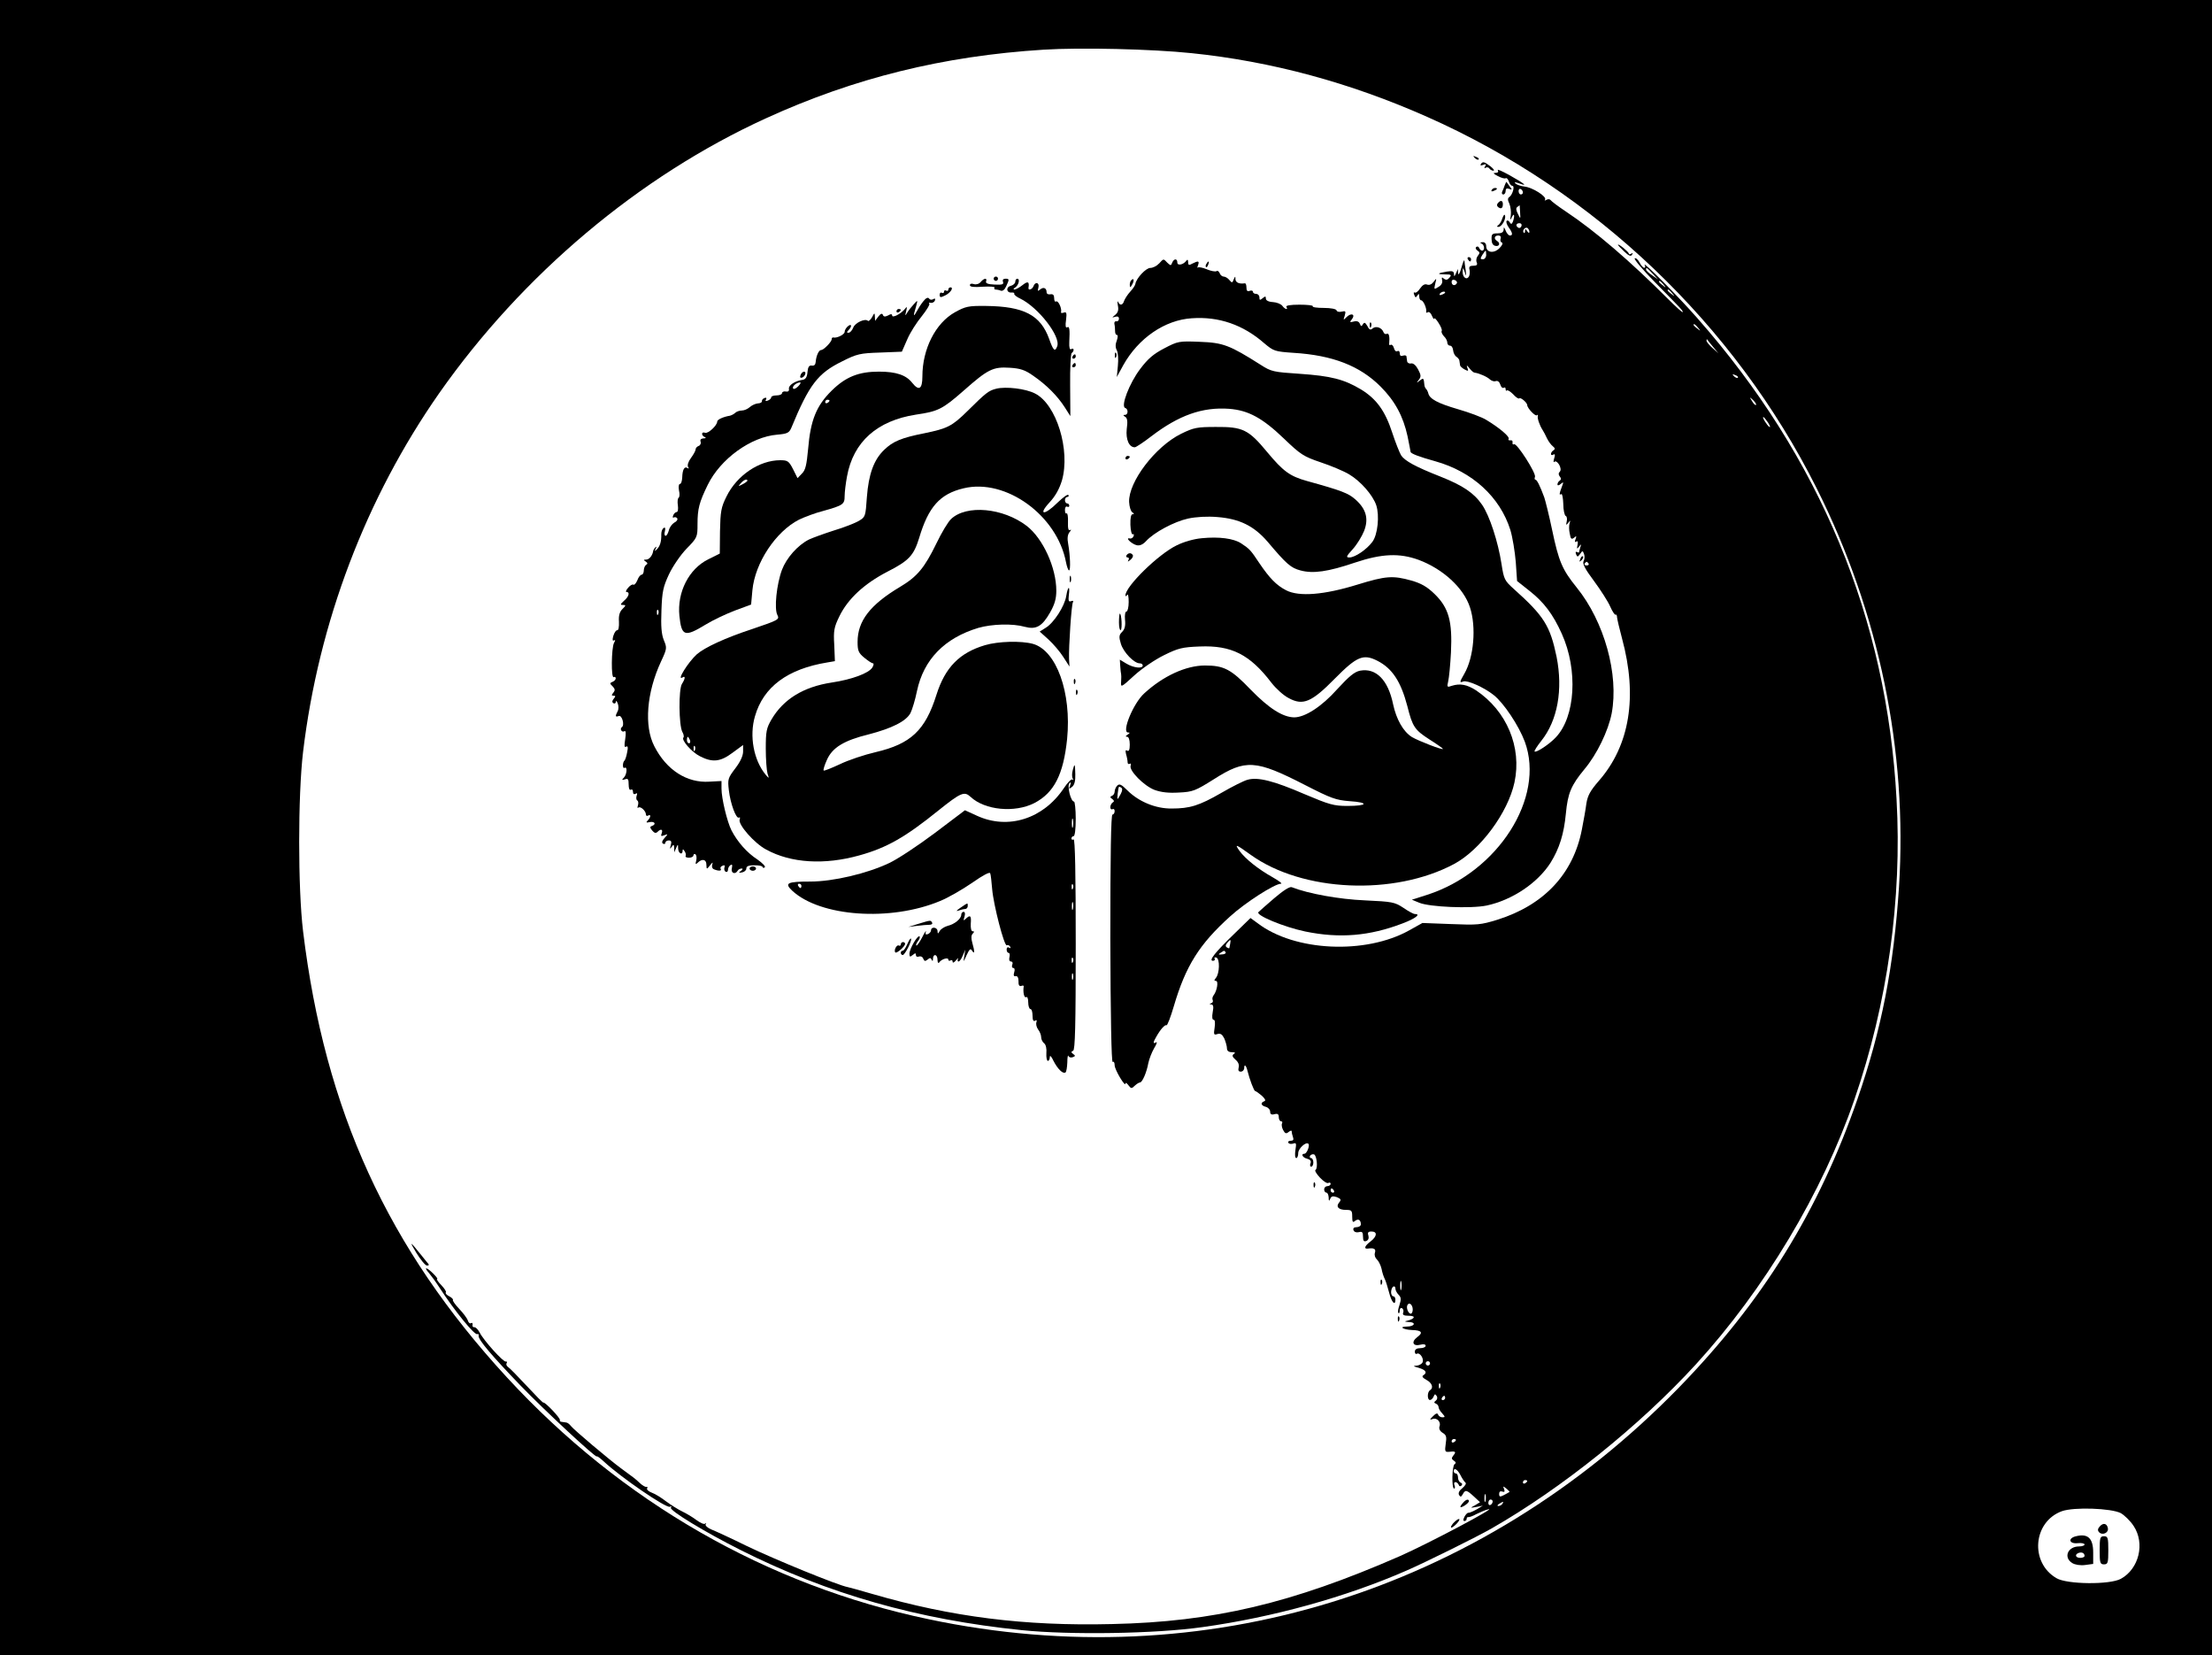 <?xml version="1.0" standalone="no"?>
<!DOCTYPE svg PUBLIC "-//W3C//DTD SVG 20010904//EN"
 "http://www.w3.org/TR/2001/REC-SVG-20010904/DTD/svg10.dtd">
<svg version="1.0" xmlns="http://www.w3.org/2000/svg"
 width="1024pt" height="766pt" viewBox="0 0 1024 766"
 preserveAspectRatio="xMidYMid meet">

<g transform="translate(0,766) scale(0.1,-0.1)"
fill="#000000" stroke="none">
<path d="M0 3830 l0 -3830 5120 0 5120 0 0 3830 0 3830 -5120 0 -5120 0 0
-3830z m5516 3584 c369 -38 733 -136 1091 -295 775 -343 1423 -960 1803 -1719
289 -576 421 -1215 381 -1845 -24 -368 -80 -658 -192 -981 -179 -518 -439
-938 -829 -1338 -923 -946 -2198 -1339 -3471 -1070 -748 157 -1421 543 -1952
1119 -552 599 -843 1235 -944 2065 -24 199 -24 627 0 830 72 600 291 1175 630
1660 385 549 926 1005 1514 1273 407 186 820 288 1283 317 172 11 504 3 686
-16z m4302 -6757 c17 -10 44 -36 59 -59 54 -81 25 -199 -59 -245 -51 -28 -250
-26 -298 3 -124 72 -109 261 25 310 56 20 228 14 273 -9z"/>
<path d="M6827 6929 c7 -7 15 -10 18 -7 3 3 -2 9 -12 12 -14 6 -15 5 -6 -5z"/>
<path d="M6855 6900 c-4 -6 1 -7 11 -3 13 5 15 3 9 -7 -5 -8 -4 -11 3 -6 6 3
13 2 17 -4 3 -5 12 -10 18 -10 7 0 1 9 -13 20 -29 22 -36 24 -45 10z"/>
<path d="M6934 6872 c4 -8 0 -12 -11 -12 -13 0 -10 -4 11 -15 15 -8 32 -13 36
-10 5 3 11 -4 15 -15 3 -11 11 -20 16 -20 13 0 1 -42 -14 -52 -8 -5 -8 -14 0
-30 6 -14 9 -38 7 -54 -4 -24 -3 -26 5 -9 11 23 14 6 5 -20 -5 -13 -9 -14 -15
-4 -4 8 -11 10 -14 7 -4 -4 0 -17 9 -30 19 -26 20 -38 6 -38 -6 0 -15 10 -20
23 -7 17 -9 18 -9 5 -1 -13 -9 -18 -29 -18 -24 0 -28 -4 -27 -27 0 -18 6 -29
18 -31 18 -4 24 13 7 23 -16 10 -12 25 6 25 10 0 14 -6 11 -14 -3 -8 -1 -16 5
-18 7 -3 3 -13 -11 -27 -26 -26 -61 -20 -61 10 0 12 -7 19 -17 18 -11 0 -13
-3 -5 -6 14 -5 17 -33 3 -33 -5 0 -11 6 -14 13 -2 6 -8 8 -13 4 -5 -4 -2 -12
6 -17 11 -7 11 -12 2 -23 -7 -8 -10 -22 -6 -31 5 -12 0 -16 -16 -16 -17 0 -21
-5 -17 -19 2 -10 1 -24 -3 -31 -11 -18 -30 -3 -29 23 1 21 2 20 10 -3 7 -21 8
-20 4 9 -3 18 -5 39 -6 45 -1 6 -7 -9 -14 -34 -7 -25 -14 -36 -15 -25 l-1 20
-9 -20 c-7 -16 -9 -17 -9 -3 -1 13 -8 15 -33 11 -45 -7 -48 -13 -8 -13 28 0
31 -2 20 -15 -9 -11 -16 -12 -26 -5 -9 9 -11 7 -8 -7 3 -11 -3 -23 -17 -31
-21 -13 -21 -13 -15 15 7 26 6 27 -7 9 -9 -12 -20 -17 -31 -13 -10 4 -21 -2
-32 -18 -9 -14 -20 -22 -25 -19 -5 3 -6 -2 -2 -11 5 -13 7 -14 14 -3 7 10 9 9
9 -4 0 -10 4 -18 9 -18 10 0 27 -39 23 -53 -1 -5 2 -6 8 -2 6 3 14 -4 19 -17
6 -13 10 -18 10 -13 1 6 10 -3 20 -19 11 -17 18 -33 15 -38 -3 -4 2 -15 10
-24 9 -8 16 -22 16 -30 0 -8 6 -14 13 -14 7 0 13 -10 14 -22 1 -11 8 -25 15
-29 7 -5 14 -13 14 -19 1 -5 2 -14 3 -20 0 -5 10 -14 21 -20 17 -9 19 -8 13 7
-5 15 -3 14 10 -2 8 -11 19 -20 24 -20 19 -2 58 -19 70 -31 8 -7 20 -11 27 -8
9 3 17 -3 21 -15 3 -12 11 -19 16 -16 5 4 9 1 9 -6 0 -7 3 -10 6 -6 3 3 16 -5
29 -18 12 -14 25 -22 28 -19 6 7 37 -20 37 -31 0 -14 38 -54 45 -47 3 4 6 2 4
-3 -3 -11 8 -43 22 -65 5 -8 15 -26 21 -40 7 -14 19 -30 27 -36 10 -8 11 -13
3 -18 -7 -4 -12 -12 -12 -17 0 -6 5 -7 11 -3 8 4 9 -1 4 -17 -4 -13 -4 -21 0
-17 13 13 39 -32 26 -45 -7 -7 -7 -14 0 -23 7 -8 7 -14 -1 -19 -5 -3 -10 -11
-10 -17 0 -6 6 -6 15 2 14 11 14 10 5 -14 -12 -32 -13 -39 -2 -33 4 3 8 -18 9
-46 0 -28 6 -53 11 -55 5 -1 8 -13 5 -25 -4 -18 -3 -20 7 -7 10 13 11 13 6 -3
-3 -9 -3 -31 1 -47 4 -25 8 -28 20 -19 11 10 12 8 7 -6 -5 -12 -4 -16 3 -12 7
5 9 -1 6 -15 -4 -19 -3 -21 7 -8 10 13 11 12 6 -3 -3 -10 -6 -21 -6 -23 0 -3
-4 -2 -10 1 -6 3 -7 -1 -4 -10 6 -14 8 -14 19 1 11 16 12 16 18 0 4 -10 3 -25
-2 -33 -6 -12 6 -36 48 -92 31 -42 65 -95 75 -118 10 -23 22 -41 25 -38 4 2 7
-4 7 -13 1 -9 11 -53 23 -97 73 -269 36 -496 -108 -660 -39 -45 -51 -67 -57
-104 -3 -25 -13 -80 -21 -121 -40 -205 -175 -349 -391 -417 -78 -24 -93 -25
-215 -20 l-132 5 -61 -34 c-202 -113 -531 -98 -702 33 l-33 24 -75 -73 c-89
-86 -120 -125 -99 -125 8 0 11 5 8 10 -3 5 0 7 8 5 17 -6 15 -74 -2 -94 -9
-11 -9 -14 0 -14 13 0 5 -47 -11 -67 -5 -7 -7 -16 -4 -22 3 -5 0 -12 -6 -14
-10 -4 -10 -6 0 -6 9 -1 11 -11 6 -36 -4 -22 -2 -35 4 -35 7 0 8 -14 5 -36 -5
-32 -4 -36 13 -30 14 4 22 -1 32 -21 6 -15 12 -35 12 -45 0 -12 8 -18 23 -18
15 0 18 -3 9 -8 -9 -7 -8 -13 8 -27 13 -11 18 -25 14 -37 -3 -12 0 -18 10 -18
9 0 16 8 16 17 0 20 9 12 15 -13 10 -40 30 -94 36 -94 3 0 17 -10 30 -21 16
-15 20 -23 12 -26 -19 -7 -16 -20 7 -26 11 -3 20 -13 20 -22 0 -12 6 -16 20
-12 15 4 20 0 20 -14 0 -10 5 -19 11 -19 5 0 7 -4 4 -10 -3 -5 -1 -19 5 -30 9
-17 14 -19 26 -9 9 7 14 8 14 1 0 -6 3 -17 6 -26 4 -11 1 -16 -11 -16 -9 0
-14 -4 -10 -10 3 -5 13 -6 22 -3 14 5 15 1 10 -30 -3 -21 -2 -37 4 -37 5 0 9
10 9 23 0 21 36 54 47 43 8 -7 -7 -46 -18 -46 -18 0 -9 -18 12 -23 15 -4 20
-11 16 -21 -4 -9 -2 -16 3 -16 6 0 10 9 10 20 0 11 -5 20 -11 20 -5 0 -7 5 -4
11 4 5 12 8 18 6 13 -4 19 -65 7 -72 -5 -3 5 -19 21 -36 16 -17 33 -28 39 -24
5 3 10 1 10 -4 0 -6 -7 -11 -15 -11 -8 0 -15 -7 -15 -15 0 -8 5 -15 10 -15 6
0 10 -10 11 -22 0 -18 2 -19 7 -7 5 13 13 14 31 8 19 -8 21 -12 11 -24 -17
-20 -4 -35 31 -35 26 0 29 -3 29 -31 0 -25 3 -29 13 -20 15 12 27 5 27 -16 0
-7 -9 -13 -20 -13 -12 0 -17 -5 -14 -14 3 -8 13 -12 25 -9 15 4 19 0 19 -21 0
-19 4 -24 15 -20 10 4 13 13 10 25 -5 14 -1 19 14 19 29 0 26 -23 -4 -46 -27
-20 -33 -36 -12 -33 29 4 38 -2 32 -20 -3 -10 1 -23 9 -30 8 -7 18 -27 22 -44
3 -17 10 -38 15 -47 4 -8 13 -36 20 -63 11 -44 29 -64 29 -32 0 8 -4 15 -10
15 -5 0 -10 9 -10 19 0 11 5 23 10 26 6 3 10 -1 10 -9 0 -8 7 -21 15 -29 12
-12 12 -21 4 -47 -6 -17 -9 -34 -5 -37 3 -4 6 1 6 11 0 10 5 14 11 11 6 -4 8
-13 5 -21 -4 -10 3 -14 26 -14 34 0 29 -14 -7 -23 -15 -3 -13 -5 8 -6 35 -1
26 -21 -10 -21 -39 0 -18 -14 23 -16 46 -1 54 -12 25 -33 -29 -22 -20 -44 15
-35 14 4 24 2 24 -5 0 -6 -11 -11 -25 -11 -16 0 -25 -6 -25 -16 0 -8 4 -13 9
-10 13 8 34 -21 27 -39 -3 -8 -16 -15 -28 -16 -18 -1 -16 -3 10 -10 33 -10 41
-22 21 -35 -8 -4 -2 -12 15 -21 26 -14 34 -37 16 -48 -13 -8 -13 -45 0 -45 6
0 13 7 17 16 5 12 7 13 14 3 5 -8 3 -17 -4 -22 -9 -7 -9 -10 1 -14 6 -2 12
-10 12 -16 0 -6 7 -19 17 -29 14 -16 14 -18 0 -18 -8 0 -17 6 -19 12 -3 9 -10
7 -24 -7 -16 -16 -16 -18 -2 -13 20 8 41 -14 32 -35 -3 -10 2 -21 15 -29 17
-10 19 -19 14 -51 -5 -34 -3 -38 13 -37 32 4 37 1 23 -16 -10 -13 -10 -17 2
-25 9 -6 11 -11 3 -16 -12 -9 -14 -113 -2 -113 4 0 5 7 2 15 -4 8 -2 15 4 15
6 0 12 -6 15 -12 2 -8 8 -9 13 -4 5 5 4 11 -3 13 -7 3 -13 13 -13 24 0 10 -4
19 -10 19 -5 0 -10 5 -10 10 0 19 17 10 31 -17 8 -16 18 -31 23 -35 6 -4 -1
-15 -14 -26 -15 -12 -20 -23 -15 -32 6 -10 10 -9 17 4 12 22 18 20 52 -11 l28
-26 -23 -14 c-24 -13 -24 -13 6 -8 l30 6 -30 -18 c-16 -9 -33 -16 -37 -15 -4
1 -12 -7 -18 -18 -7 -14 -7 -20 0 -20 5 0 10 4 10 10 0 5 3 9 8 8 4 -1 21 5
37 14 17 8 41 19 55 22 48 14 -276 -158 -410 -217 -499 -218 -861 -304 -1332
-314 -406 -10 -743 33 -1108 139 -58 17 -109 31 -115 32 -45 8 -336 127 -467
190 -73 36 -147 70 -165 77 -17 7 -29 18 -26 24 4 5 3 7 -2 3 -5 -5 -22 3 -40
16 -17 13 -47 31 -66 40 -19 9 -52 30 -74 46 -22 17 -52 36 -67 41 -16 6 -25
15 -22 20 3 5 2 8 -3 7 -4 -2 -18 6 -30 17 -23 22 -28 25 -88 69 -57 42 -218
178 -232 196 -6 8 -16 16 -22 16 -6 1 -16 2 -21 3 -6 0 -9 4 -8 9 3 8 -69 84
-76 80 -2 -2 -36 33 -77 77 -41 44 -80 84 -87 88 -7 5 -10 13 -6 18 3 5 1 8
-4 7 -11 -4 -103 98 -121 134 -8 15 -19 26 -25 25 -6 -1 -10 4 -8 11 1 8 -2
11 -7 8 -5 -4 -12 2 -15 12 -3 10 -21 34 -40 54 -19 20 -32 39 -29 41 2 3 -5
11 -17 17 -12 6 -19 14 -16 18 4 3 -6 18 -21 34 -15 15 -23 28 -19 28 4 0 -4
11 -18 25 -31 31 -47 33 -20 3 11 -13 33 -43 49 -68 70 -108 163 -222 175
-215 4 3 7 -1 6 -8 -2 -18 61 -92 194 -230 110 -114 350 -337 353 -328 1 3 16
-8 32 -23 79 -74 291 -219 307 -210 7 4 8 3 4 -4 -8 -13 159 -114 322 -196
406 -204 822 -322 1302 -371 224 -23 618 -17 837 14 325 45 664 139 943 261
92 40 330 158 396 196 325 186 686 476 945 759 317 347 585 793 734 1226 153
443 221 926 195 1390 -45 837 -354 1582 -923 2227 -84 96 -256 269 -243 245 4
-7 3 -13 -2 -13 -5 0 -15 11 -22 25 -7 13 -17 22 -22 19 -5 -4 37 -53 94 -111
130 -132 128 -130 128 -138 0 -4 -31 24 -68 61 -175 175 -338 315 -472 404
-36 24 -68 48 -71 53 -4 5 -12 6 -19 2 -8 -5 -11 -4 -7 1 8 14 -58 56 -95 60
-18 2 -37 9 -43 15 -6 7 0 6 20 -1 41 -15 22 0 -49 40 -33 18 -56 28 -52 22z
m116 -103 c0 -5 -4 -9 -10 -9 -5 0 -10 7 -10 16 0 8 5 12 10 9 6 -3 10 -10 10
-16z m-13 -92 c2 -32 2 -32 -10 -7 -9 17 -10 27 -3 32 6 4 11 8 11 8 0 0 1
-15 2 -33z m6 -64 c-3 -7 -9 -10 -14 -7 -14 8 -11 21 5 21 8 0 12 -6 9 -14z
m37 -26 c0 -7 -4 -6 -10 3 -8 12 -10 12 -10 1 0 -8 -3 -12 -6 -8 -9 9 6 28 17
22 5 -4 9 -12 9 -18z m-200 -107 c0 -11 -7 -20 -15 -20 -13 0 -13 3 -3 20 7
11 14 20 15 20 2 0 3 -9 3 -20z m771 -87 l24 -26 -27 19 c-15 10 -28 22 -28
27 0 12 5 8 31 -20z m-907 -44 c-8 -14 -24 -10 -24 6 0 9 6 12 15 9 8 -4 12
-10 9 -15z m957 -6 c13 -16 12 -17 -3 -4 -10 7 -18 15 -18 17 0 8 8 3 21 -13z
m40 -40 c13 -16 12 -17 -3 -4 -10 7 -18 15 -18 17 0 8 8 3 21 -13z m-1051 3
c0 -2 -7 -7 -16 -10 -8 -3 -12 -2 -9 4 6 10 25 14 25 6z m1171 -163 c13 -16
12 -17 -3 -4 -10 7 -18 15 -18 17 0 8 8 3 21 -13z m69 -88 l25 -30 -27 24
c-16 14 -28 29 -28 34 0 6 1 8 3 6 1 -2 13 -17 27 -34z m115 -143 c-3 -3 -11
0 -18 7 -9 10 -8 11 6 5 10 -3 15 -9 12 -12z m84 -126 c-3 -3 -11 5 -18 17
-13 21 -12 21 5 5 10 -10 16 -20 13 -22z m56 -82 c9 -15 12 -23 6 -20 -11 7
-35 46 -28 46 3 0 12 -12 22 -26z m-831 -652 c3 -5 -1 -9 -9 -9 -8 0 -12 4 -9
9 3 4 7 8 9 8 2 0 6 -4 9 -8z m-1659 -1759 c-2 -10 -4 -19 -4 -21 -1 -2 -6 0
-11 3 -8 5 -7 11 1 21 15 18 18 18 14 -3z m-21 -41 c2 -4 -5 -9 -17 -9 -17 -2
-19 0 -7 7 18 12 18 12 24 2z m501 -1102 c3 -5 1 -10 -4 -10 -6 0 -11 5 -11
10 0 6 2 10 4 10 3 0 8 -4 11 -10z m312 -457 c-3 -10 -5 -2 -5 17 0 19 2 27 5
18 2 -10 2 -26 0 -35z m53 -94 c0 -10 -4 -19 -9 -19 -12 0 -23 29 -15 41 8 14
24 0 24 -22z m80 -249 c0 -5 -4 -10 -10 -10 -5 0 -10 5 -10 10 0 6 5 10 10 10
6 0 10 -4 10 -10z m47 -112 c-3 -8 -6 -5 -6 6 -1 11 2 17 5 13 3 -3 4 -12 1
-19z m23 -48 c0 -5 -5 -10 -11 -10 -5 0 -7 5 -4 10 3 6 8 10 11 10 2 0 4 -4 4
-10z m50 -194 c0 -3 -4 -8 -10 -11 -5 -3 -10 -1 -10 4 0 6 5 11 10 11 6 0 10
-2 10 -4z m330 -190 c0 -3 -4 -8 -10 -11 -5 -3 -10 -1 -10 4 0 6 5 11 10 11 6
0 10 -2 10 -4z m-82 -51 c-2 -1 -13 -8 -25 -14 -19 -10 -23 -9 -23 5 0 10 5
14 14 11 11 -4 13 -1 9 11 -6 15 -5 15 10 3 10 -8 16 -15 15 -16z m-111 -42
c-3 -10 -5 -4 -5 12 0 17 2 24 5 18 2 -7 2 -21 0 -30z m33 -2 c0 -6 -4 -13
-10 -16 -5 -3 -10 1 -10 9 0 9 5 16 10 16 6 0 10 -4 10 -9z m45 -11 c-3 -5
-12 -10 -18 -10 -7 0 -6 4 3 10 19 12 23 12 15 0z"/>
<path d="M6966 6803 c-3 -10 -9 -24 -12 -30 -3 -7 -1 -13 5 -13 6 0 11 7 11
16 0 11 5 14 16 10 15 -6 15 -4 3 11 -7 10 -14 19 -15 21 -1 1 -4 -5 -8 -15z"/>
<path d="M6905 6780 c-3 -6 1 -7 9 -4 18 7 21 14 7 14 -6 0 -13 -4 -16 -10z"/>
<path d="M6937 6723 c-11 -10 -8 -20 6 -26 8 -3 14 3 14 14 2 19 -8 25 -20 12z"/>
<path d="M6955 6650 c-4 -14 -13 -28 -19 -32 -8 -6 -7 -8 1 -8 15 0 36 37 30
53 -2 7 -7 1 -12 -13z"/>
<path d="M7490 6527 c0 -2 13 -16 29 -31 21 -20 31 -24 36 -15 5 8 4 10 -3 5
-7 -4 -12 -4 -12 1 -1 8 -50 48 -50 40z"/>
<path d="M6795 6460 c3 -5 8 -10 11 -10 2 0 4 5 4 10 0 6 -5 10 -11 10 -5 0
-7 -4 -4 -10z"/>
<path d="M5365 6440 c-10 -11 -28 -20 -40 -20 -20 0 -65 -48 -69 -74 -1 -7
-12 -23 -24 -36 -12 -13 -24 -32 -28 -42 -6 -21 -20 -24 -28 -5 -3 6 -4 -1 -1
-17 4 -20 1 -32 -12 -43 -17 -14 -17 -14 0 -9 11 3 17 0 17 -9 0 -8 -6 -14
-12 -12 -7 1 -11 -5 -9 -13 2 -8 3 -23 3 -32 0 -10 3 -18 8 -18 6 0 5 -11 0
-26 -7 -17 -7 -32 0 -45 6 -11 8 -43 5 -72 l-5 -52 30 55 c70 125 192 209 317
217 125 9 238 -30 336 -116 43 -36 48 -38 135 -44 181 -11 307 -60 403 -156
67 -67 105 -138 125 -230 7 -36 14 -69 14 -72 0 -8 39 -23 115 -44 171 -48
299 -165 347 -318 10 -33 21 -100 25 -148 l6 -88 58 -46 c66 -52 108 -107 149
-198 76 -168 63 -385 -28 -480 -30 -32 -91 -72 -98 -65 -2 3 12 25 31 49 76
95 101 237 71 389 -30 144 -58 189 -199 315 -42 38 -45 44 -56 115 -16 103
-55 223 -90 274 -38 55 -89 89 -192 130 -117 46 -166 73 -183 99 -7 12 -26 59
-41 105 -33 101 -73 156 -145 200 -79 47 -139 62 -283 72 -121 8 -132 10 -180
41 -145 92 -175 103 -282 107 -97 4 -102 3 -165 -30 -50 -26 -76 -48 -112 -96
-50 -66 -91 -173 -69 -180 15 -5 14 -32 -1 -32 -10 0 -9 -3 1 -9 10 -6 12 -22
7 -57 -5 -48 11 -85 38 -84 6 1 40 23 76 51 127 97 236 136 360 127 89 -7 154
-42 255 -139 76 -73 90 -82 170 -109 48 -16 107 -41 130 -55 53 -31 110 -96
126 -143 16 -48 7 -137 -18 -170 -26 -35 -80 -72 -106 -72 -17 0 -15 5 15 38
20 22 43 60 53 85 22 57 9 102 -41 146 -32 28 -61 40 -224 85 -79 22 -110 45
-184 134 -86 104 -113 117 -237 116 -88 0 -103 -3 -162 -32 -119 -59 -243
-222 -240 -315 1 -22 8 -44 15 -48 9 -6 9 -9 1 -9 -7 0 -11 -17 -10 -49 1 -27
6 -46 11 -44 5 3 6 0 4 -8 -3 -8 -11 -13 -18 -11 -23 5 8 -25 31 -31 14 -4 29
2 44 18 37 41 131 91 195 105 37 8 90 11 136 7 102 -8 169 -41 232 -114 87
-103 107 -121 152 -133 59 -16 128 -6 252 36 125 42 207 45 295 13 113 -42
209 -130 238 -220 30 -91 18 -231 -26 -307 -23 -40 -23 -43 -5 -36 19 7 96
-27 141 -63 46 -36 116 -141 144 -216 95 -259 -124 -602 -451 -708 l-72 -23
34 -14 c48 -20 240 -28 312 -13 118 25 236 104 296 198 41 66 62 133 71 228 9
94 24 130 86 205 58 69 110 177 126 258 34 180 -34 425 -162 583 -67 83 -83
120 -114 268 -14 67 -31 134 -36 149 -20 54 -34 82 -41 82 -4 0 -5 6 -2 13 6
17 -85 159 -97 151 -5 -3 -8 0 -7 8 2 7 -3 12 -10 10 -8 -1 -11 2 -8 7 6 10
-44 52 -104 88 -19 12 -78 34 -130 49 -96 28 -132 48 -138 74 -2 8 -7 17 -10
20 -4 3 -7 11 -8 18 -3 33 -4 34 -21 21 -16 -13 -17 -12 -5 3 11 14 11 22 -3
48 -10 19 -22 30 -33 28 -9 -2 -17 3 -18 10 -1 6 -2 16 -3 22 0 5 -8 7 -16 4
-10 -4 -15 0 -15 11 0 9 -5 13 -11 10 -6 -4 -13 2 -16 14 -3 11 -10 18 -15 15
-5 -3 -9 0 -7 7 3 29 -1 50 -11 44 -6 -3 -13 0 -16 9 -8 20 -34 29 -50 16 -9
-9 -16 -6 -24 11 -10 17 -14 19 -21 8 -6 -11 -9 -10 -14 3 -4 10 -14 14 -28
10 -19 -5 -20 -3 -9 10 18 23 -2 32 -24 11 -16 -16 -16 -16 -9 6 6 21 4 23
-13 19 -12 -3 -23 -1 -25 6 -2 6 -26 11 -59 11 -31 0 -54 3 -51 8 2 4 -26 7
-62 7 -42 0 -64 -4 -60 -10 10 -16 -7 -12 -19 5 -6 8 -26 16 -43 17 -21 1 -33
8 -33 16 0 12 -3 12 -15 2 -12 -10 -15 -10 -15 4 0 9 -7 16 -15 16 -8 0 -15 4
-15 10 0 5 -7 7 -15 4 -10 -4 -15 0 -15 15 0 12 -3 20 -7 20 -26 -4 -43 3 -44
19 0 15 -1 15 -8 -1 -6 -17 -8 -17 -20 -3 -7 9 -19 16 -26 16 -7 0 -16 7 -19
16 -3 8 -10 13 -15 9 -6 -3 -26 1 -45 9 -19 8 -37 11 -41 8 -3 -4 -3 1 1 11 7
20 1 21 -27 7 -15 -9 -19 -7 -19 7 0 11 -3 14 -8 7 -13 -19 -42 -25 -42 -9 0
20 -16 19 -24 -1 -5 -14 -7 -14 -22 0 -19 20 -17 20 -39 -4z"/>
<path d="M5585 6439 c-4 -6 -5 -12 -2 -15 2 -3 7 2 10 11 7 17 1 20 -8 4z"/>
<path d="M4600 6370 c0 -5 5 -10 10 -10 6 0 10 5 10 10 0 6 -4 10 -10 10 -5 0
-10 -4 -10 -10z"/>
<path d="M4540 6355 c-7 -9 -21 -13 -31 -10 -11 4 -19 2 -19 -5 0 -8 19 -10
60 -7 33 2 57 0 54 -4 -3 -5 -1 -9 5 -9 5 0 16 -2 23 -5 9 -4 19 4 26 20 15
33 15 35 -4 35 -10 0 -14 -6 -11 -14 5 -12 -3 -15 -39 -13 -30 1 -43 6 -39 15
6 17 -10 15 -25 -3z"/>
<path d="M4700 6356 c0 -7 -9 -16 -21 -19 -24 -6 -20 -33 4 -31 9 1 15 -2 12
-5 -2 -4 10 -15 28 -23 83 -40 189 -176 171 -221 -10 -27 -18 -20 -37 34 -40
111 -117 151 -292 153 -82 1 -95 -2 -144 -29 -90 -50 -151 -170 -151 -297 0
-59 -16 -69 -47 -30 -28 36 -74 52 -154 52 -94 0 -154 -24 -219 -88 -71 -70
-98 -137 -109 -270 -7 -74 -12 -98 -29 -114 l-20 -21 -21 42 c-19 37 -25 41
-59 41 -97 0 -201 -70 -249 -168 -25 -50 -28 -69 -30 -161 l-1 -103 -54 -27
c-89 -44 -144 -152 -133 -261 10 -95 24 -100 121 -41 36 22 98 51 138 66 l73
27 6 66 c12 127 108 272 216 327 25 12 75 31 111 40 93 26 100 31 100 69 0 18
5 59 11 91 29 160 139 258 319 286 103 15 123 25 221 111 112 99 136 111 213
106 49 -3 71 -10 109 -37 61 -42 112 -93 146 -146 l26 -41 -1 143 c-1 79 3
146 7 149 5 3 9 10 9 15 0 6 -5 7 -11 3 -7 -4 -10 7 -9 32 3 61 1 76 -10 69
-7 -4 -9 8 -5 34 4 33 2 39 -11 34 -8 -3 -14 -2 -12 3 4 17 -13 54 -23 49 -5
-4 -9 3 -9 15 0 14 -5 20 -17 18 -10 -2 -18 2 -18 9 0 20 -14 26 -29 14 -12
-10 -14 -9 -9 8 6 24 -15 29 -23 6 -6 -15 -25 -21 -23 -7 5 29 -3 32 -27 13
-15 -12 -32 -21 -38 -21 -6 0 -5 4 3 9 17 11 24 41 10 41 -5 0 -9 -6 -9 -14z
m-860 -550 c0 -3 -4 -8 -10 -11 -5 -3 -10 -1 -10 4 0 6 5 11 10 11 6 0 10 -2
10 -4z m-380 -371 c0 -2 -10 -10 -22 -16 -21 -11 -22 -11 -9 4 13 16 31 23 31
12z"/>
<path d="M5237 6363 c-4 -3 -7 -13 -7 -22 1 -13 3 -13 11 2 11 19 8 33 -4 20z"/>
<path d="M4390 6319 c0 -5 -4 -7 -10 -4 -5 3 -10 1 -10 -5 0 -6 -4 -8 -10 -5
-5 3 -10 -1 -10 -9 0 -13 4 -14 24 -4 25 11 43 38 26 38 -6 0 -10 -5 -10 -11z"/>
<path d="M4280 6272 c-8 -8 -23 -29 -32 -46 -20 -36 -22 -33 -8 13 9 33 9 34
-8 15 -10 -11 -24 -28 -31 -39 -11 -19 -12 -18 -6 5 5 22 4 23 -7 9 -19 -23
-58 -42 -58 -29 0 7 -6 8 -19 0 -14 -7 -21 -6 -24 3 -3 8 -10 6 -21 -8 l-15
-20 -1 20 c-1 19 -2 18 -13 -3 -7 -12 -16 -20 -19 -17 -13 13 -60 -9 -68 -31
-5 -13 -15 -24 -22 -24 -9 0 -9 3 0 12 17 17 15 33 -3 18 -8 -7 -15 -18 -15
-26 0 -12 -36 -30 -52 -26 -5 1 -8 -2 -8 -8 0 -12 -37 -50 -49 -50 -11 0 -23
-28 -25 -55 -1 -13 -7 -19 -18 -17 -12 2 -18 -6 -20 -30 -2 -24 -9 -34 -23
-36 -35 -5 -65 -25 -63 -41 2 -10 -3 -15 -14 -13 -10 2 -18 -2 -18 -8 0 -5
-11 -10 -25 -10 -14 0 -25 -4 -25 -9 0 -5 -7 -12 -16 -15 -9 -4 -13 -2 -8 5 4
7 1 10 -7 7 -8 -3 -13 -10 -12 -15 1 -5 -8 -10 -19 -10 -11 -1 -28 -9 -37 -17
-10 -9 -26 -16 -37 -16 -11 0 -25 -5 -31 -11 -6 -6 -17 -11 -24 -13 -31 -5
-59 -18 -59 -27 0 -18 -42 -57 -56 -52 -8 3 -14 1 -14 -5 0 -6 6 -13 13 -15 7
-3 4 -6 -7 -6 -11 -1 -16 -6 -13 -15 3 -8 -1 -17 -9 -20 -8 -3 -14 -10 -14
-16 0 -6 -10 -24 -21 -39 -13 -17 -18 -34 -14 -42 5 -7 4 -10 -3 -5 -14 9 -23
-8 -24 -44 -1 -17 -5 -30 -11 -30 -5 0 -7 -13 -4 -30 4 -16 3 -31 -2 -34 -4
-3 -6 -19 -3 -36 2 -16 0 -30 -6 -30 -5 0 -13 -7 -16 -16 -3 -8 -2 -12 3 -9 5
3 12 1 16 -4 3 -6 -3 -15 -14 -20 -10 -6 -22 -22 -25 -36 -4 -14 -10 -25 -15
-25 -5 0 -7 10 -3 22 3 14 1 19 -6 14 -7 -4 -11 -17 -11 -29 1 -33 -6 -56 -21
-70 -10 -10 -11 -9 -5 3 5 9 4 12 -1 7 -5 -5 -9 -12 -10 -15 -3 -22 -18 -42
-33 -42 -13 0 -13 -2 -2 -9 9 -6 10 -11 2 -15 -6 -4 -11 -16 -11 -27 0 -10 -5
-19 -10 -19 -6 0 -15 -12 -20 -26 -6 -14 -14 -23 -18 -20 -5 3 -16 -4 -25 -15
-9 -10 -12 -19 -7 -19 17 0 11 -22 -12 -41 -17 -16 -18 -19 -5 -19 15 0 15 -2
-2 -19 -13 -13 -18 -30 -16 -59 1 -23 -2 -40 -8 -39 -5 1 -13 -10 -18 -26 -5
-17 -4 -25 3 -21 7 4 7 0 0 -12 -12 -24 -14 -166 -1 -158 5 3 9 0 9 -6 0 -6
-7 -13 -15 -16 -13 -5 -13 -8 1 -21 11 -12 12 -18 3 -29 -9 -11 -9 -14 1 -14
10 0 10 -3 1 -14 -8 -10 -9 -16 -1 -21 5 -3 10 0 11 7 0 7 4 4 8 -7 5 -11 5
-28 0 -37 -12 -23 -11 -28 5 -22 15 6 29 -43 14 -52 -4 -3 -6 -10 -2 -15 3 -5
10 -7 15 -3 6 3 7 -11 3 -37 -5 -30 -4 -40 4 -35 8 5 10 -3 5 -26 -3 -18 -9
-35 -12 -38 -10 -8 -10 -40 0 -34 14 8 11 -30 -3 -45 -11 -11 -10 -13 5 -8 14
5 17 1 17 -24 0 -18 4 -28 10 -24 6 3 10 -1 10 -10 0 -10 5 -13 12 -9 8 5 9 2
5 -9 -3 -9 -2 -19 3 -22 5 -3 6 -13 3 -23 -3 -9 -3 -14 2 -10 9 8 35 -15 35
-32 0 -6 5 -8 10 -5 14 9 13 -8 -2 -23 -9 -9 -6 -11 10 -7 23 4 31 -10 10 -18
-10 -3 -10 -8 1 -21 10 -12 17 -14 25 -6 15 15 26 12 19 -7 -5 -13 -3 -15 12
-9 18 7 18 6 1 -13 -11 -12 -14 -21 -7 -26 6 -3 11 -1 11 4 0 6 7 11 16 11 11
0 14 -6 9 -22 -5 -18 -4 -20 4 -8 9 13 11 12 12 -5 l0 -20 9 20 c8 19 9 19 9
-2 1 -24 21 -33 21 -10 0 8 3 7 9 -3 6 -8 7 -18 5 -22 -3 -4 4 -8 15 -8 12 0
21 5 21 11 0 5 4 8 9 5 5 -3 7 -16 4 -29 -5 -18 -3 -20 8 -9 20 19 39 14 39
-10 1 -23 1 -23 17 -3 12 15 14 16 10 3 -3 -9 0 -19 9 -22 23 -9 36 -7 30 3
-3 5 1 11 9 14 9 4 12 1 9 -7 -3 -8 -1 -17 5 -21 6 -3 11 1 11 9 0 8 5 18 12
22 8 5 9 0 6 -14 -6 -23 15 -32 27 -12 3 6 12 10 18 10 7 0 6 -4 -3 -11 -12
-8 -11 -10 5 -7 11 2 20 10 20 18 0 11 11 15 38 15 20 0 37 -3 37 -8 0 -4 5
-5 10 -2 6 4 -10 20 -34 37 -48 31 -92 81 -120 135 -20 40 -46 147 -46 193 l0
35 -56 -3 c-104 -7 -199 54 -255 164 -48 93 -36 248 31 392 28 60 28 63 13 99
-11 28 -14 63 -11 138 3 87 8 109 35 167 17 36 53 89 81 118 50 51 51 54 51
114 0 71 8 101 47 181 59 121 200 223 322 233 46 4 55 8 65 31 83 201 123 253
235 308 69 35 84 38 176 41 l101 4 25 57 c13 31 44 79 67 107 23 29 39 55 35
59 -4 4 -1 5 7 3 7 -1 16 3 19 11 3 9 0 11 -8 6 -7 -4 -15 -3 -19 3 -4 6 -12
4 -21 -6z m-586 -401 c-10 -10 -21 -14 -23 -8 -4 10 17 27 33 27 5 0 1 -8 -10
-19z m-647 -1053 c-3 -8 -6 -5 -6 6 -1 11 2 17 5 13 3 -3 4 -12 1 -19z"/>
<path d="M4150 6219 c0 -5 5 -7 10 -4 6 3 10 8 10 11 0 2 -4 4 -10 4 -5 0 -10
-5 -10 -11z"/>
<path d="M6341 6154 c0 -11 3 -14 6 -6 3 7 2 16 -1 19 -3 4 -6 -2 -5 -13z"/>
<path d="M5161 6014 c0 -11 3 -14 6 -6 3 7 2 16 -1 19 -3 4 -6 -2 -5 -13z"/>
<path d="M4965 6010 c-3 -5 -1 -10 4 -10 6 0 11 5 11 10 0 6 -2 10 -4 10 -3 0
-8 -4 -11 -10z"/>
<path d="M4965 5970 c-3 -5 -1 -10 4 -10 6 0 11 5 11 10 0 6 -2 10 -4 10 -3 0
-8 -4 -11 -10z"/>
<path d="M3706 5924 c-4 -10 -1 -14 6 -12 15 5 23 28 10 28 -5 0 -13 -7 -16
-16z"/>
<path d="M4612 5861 c-36 -9 -48 -19 -133 -103 -72 -71 -93 -81 -199 -103
-107 -21 -147 -38 -187 -77 -48 -46 -72 -113 -80 -219 -6 -88 -7 -92 -36 -109
-16 -10 -69 -31 -116 -45 -47 -15 -99 -34 -116 -42 -52 -26 -104 -85 -125
-140 -25 -67 -37 -182 -21 -210 10 -20 5 -23 -116 -64 -125 -41 -220 -85 -257
-117 -41 -37 -96 -126 -66 -107 14 9 12 -7 -3 -30 -16 -24 -15 -192 2 -223 6
-10 8 -22 5 -25 -12 -11 38 -68 76 -87 58 -30 95 -26 151 16 l49 36 0 -30 c0
-20 -13 -48 -36 -78 -34 -45 -36 -50 -30 -101 7 -62 34 -135 47 -127 5 3 6 -1
3 -9 -8 -23 68 -110 123 -139 115 -63 270 -72 431 -27 127 35 214 85 365 207
105 84 121 91 150 64 66 -62 204 -75 295 -29 92 48 135 132 152 297 21 214
-49 409 -158 440 -55 15 -161 12 -222 -6 -118 -35 -185 -103 -225 -230 -52
-165 -119 -227 -281 -265 -52 -12 -127 -37 -166 -56 -39 -18 -73 -32 -75 -29
-3 2 4 25 15 49 25 57 79 90 193 118 108 28 174 61 194 99 8 16 22 62 30 102
31 146 128 245 284 292 63 18 159 21 215 5 52 -14 80 1 117 66 21 37 29 63 29
101 0 107 -62 242 -137 300 -110 84 -279 99 -350 32 -14 -13 -44 -63 -68 -113
-55 -113 -89 -154 -168 -201 -139 -83 -197 -158 -197 -255 0 -40 4 -51 31 -73
17 -14 35 -26 40 -26 5 0 4 -9 -3 -20 -17 -26 -94 -55 -188 -69 -131 -20 -223
-77 -278 -170 -24 -41 -27 -56 -27 -136 0 -49 4 -101 8 -115 8 -24 8 -25 -9
-5 -55 67 -76 179 -49 270 39 136 151 219 335 249 l35 6 -3 75 c-4 66 -1 82
24 133 39 80 114 150 222 206 100 51 122 75 147 156 43 144 96 204 206 230
195 47 433 -125 474 -343 4 -20 10 -37 14 -37 8 0 5 71 -4 122 -5 26 -3 43 6
55 8 9 9 14 3 10 -8 -5 -11 7 -10 37 1 24 -2 42 -6 40 -5 -3 -8 4 -8 16 0 12
5 18 10 15 6 -3 10 -1 10 4 0 6 -4 11 -10 11 -5 0 -10 7 -10 15 0 8 5 15 11
15 5 0 8 4 5 9 -3 5 -25 -11 -50 -35 -60 -60 -93 -60 -38 0 28 30 46 63 58
102 40 140 -25 353 -125 403 -43 22 -133 33 -179 22z m-1418 -1626 c3 -8 1
-15 -4 -15 -6 0 -10 7 -10 15 0 8 2 15 4 15 2 0 6 -7 10 -15z m23 -47 c-3 -8
-6 -5 -6 6 -1 11 2 17 5 13 3 -3 4 -12 1 -19z"/>
<path d="M5210 5539 c0 -5 5 -7 10 -4 6 3 10 8 10 11 0 2 -4 4 -10 4 -5 0 -10
-5 -10 -11z"/>
<path d="M5563 5169 c-36 -3 -84 -17 -116 -33 -85 -41 -238 -191 -237 -232 0
-5 4 -4 8 3 4 6 7 -8 7 -33 0 -24 -5 -44 -10 -44 -6 0 -9 -16 -7 -38 3 -27 -1
-44 -13 -56 -15 -15 -16 -23 -6 -56 12 -39 61 -90 87 -90 8 0 14 -4 14 -10 0
-16 -43 -11 -76 9 l-30 18 2 -31 c1 -17 3 -33 4 -36 1 -3 1 -18 0 -34 -2 -29
-1 -29 61 28 35 32 97 74 138 94 65 32 84 37 165 40 147 6 232 -37 332 -168
21 -27 56 -59 80 -71 66 -36 106 -19 214 91 101 102 131 115 196 82 69 -35
109 -96 139 -210 24 -96 34 -110 102 -154 35 -22 63 -42 63 -44 0 -7 -114 37
-144 55 -40 25 -72 82 -87 152 -23 112 -79 169 -153 155 -25 -5 -50 -25 -105
-85 -73 -82 -150 -131 -200 -131 -53 1 -116 41 -201 128 -91 95 -124 112 -212
112 -88 0 -194 -49 -281 -129 -51 -46 -106 -181 -75 -181 10 0 9 -3 -2 -10
-10 -6 -11 -10 -2 -10 7 0 12 -14 12 -36 0 -24 -4 -33 -12 -28 -8 5 -9 0 -5
-17 4 -13 7 -30 7 -37 0 -7 4 -10 10 -7 5 3 7 0 4 -9 -8 -22 61 -93 111 -112
31 -11 65 -15 113 -12 64 3 76 8 162 62 146 93 193 90 421 -27 121 -62 143
-70 207 -75 91 -6 84 -22 -10 -22 -64 0 -84 6 -200 55 -141 61 -216 80 -263
66 -16 -4 -70 -31 -120 -60 -104 -60 -147 -73 -231 -73 -74 -1 -153 32 -205
84 -28 28 -37 32 -47 22 -7 -7 -12 -20 -12 -28 0 -8 -6 -17 -12 -19 -10 -4
-10 -8 1 -15 9 -7 10 -12 2 -16 -6 -4 -11 -14 -11 -22 0 -8 5 -12 10 -9 6 3
10 -1 10 -9 0 -9 -5 -16 -10 -16 -7 0 -10 -186 -10 -575 1 -352 5 -573 11
-570 5 4 9 -3 9 -15 0 -21 50 -104 50 -85 0 6 7 2 14 -8 12 -16 15 -16 29 -2
9 8 19 15 24 15 11 0 31 46 39 90 4 19 16 50 27 69 12 19 15 31 9 27 -15 -9
-15 -1 1 26 19 34 40 57 47 53 4 -2 19 37 34 88 55 187 118 287 261 416 69 63
206 151 235 151 8 0 -9 13 -37 29 -68 38 -127 85 -155 123 -24 34 -18 32 53
-19 239 -171 662 -190 940 -42 122 65 250 238 280 378 35 163 -36 331 -178
426 -42 27 -74 33 -112 21 -22 -8 -23 -6 -17 20 4 16 10 77 13 135 7 143 -10
206 -76 270 -35 34 -62 49 -107 62 -86 24 -118 22 -251 -19 -152 -47 -269 -57
-329 -26 -45 23 -77 56 -125 127 -39 59 -45 65 -83 90 -35 23 -102 32 -183 24z
m-374 -1182 c-17 -32 -18 -32 -15 -1 5 37 4 36 16 29 7 -4 6 -14 -1 -28z"/>
<path d="M5215 5090 c-3 -5 -1 -10 5 -10 6 0 8 -5 4 -12 -5 -9 -3 -9 9 1 9 7
14 17 11 22 -7 12 -21 11 -29 -1z"/>
<path d="M7316 5073 c-6 -14 -5 -15 5 -6 7 7 10 15 7 18 -3 3 -9 -2 -12 -12z"/>
<path d="M4952 4980 c0 -14 2 -19 5 -12 2 6 2 18 0 25 -3 6 -5 1 -5 -13z"/>
<path d="M4936 4902 c-7 -47 -58 -126 -96 -148 l-27 -17 40 -36 c22 -20 53
-56 69 -81 l29 -45 -2 35 c-2 57 11 252 18 263 4 6 0 8 -8 5 -12 -5 -14 2 -11
28 6 46 -4 43 -12 -4z"/>
<path d="M5180 4779 c0 -22 4 -38 8 -35 8 5 4 76 -4 76 -2 0 -4 -18 -4 -41z"/>
<path d="M4971 4504 c0 -11 3 -14 6 -6 3 7 2 16 -1 19 -3 4 -6 -2 -5 -13z"/>
<path d="M4981 4454 c0 -11 3 -14 6 -6 3 7 2 16 -1 19 -3 4 -6 -2 -5 -13z"/>
<path d="M4966 4095 c-4 -14 -4 -31 0 -38 4 -7 4 -9 -1 -5 -5 5 -23 -14 -41
-41 -95 -141 -257 -192 -400 -127 l-57 26 -139 -105 c-76 -57 -171 -120 -211
-139 -103 -49 -260 -86 -366 -86 -107 0 -121 -7 -84 -42 130 -121 455 -144
685 -48 37 15 103 53 148 84 53 37 82 52 84 44 3 -7 6 -40 9 -73 6 -72 56
-267 68 -260 4 3 11 0 15 -6 4 -8 3 -9 -4 -5 -7 4 -12 1 -12 -8 0 -9 4 -16 9
-16 5 0 7 -9 4 -20 -3 -12 0 -20 7 -20 7 0 10 -7 6 -15 -3 -8 -1 -15 5 -15 6
0 8 -9 4 -20 -4 -14 -2 -20 7 -18 8 2 13 -7 13 -23 -1 -18 4 -25 13 -22 7 3
12 2 11 -3 -4 -25 2 -54 11 -49 6 4 10 -7 10 -24 0 -17 5 -31 10 -31 6 0 10
-14 10 -31 0 -20 4 -28 12 -23 7 5 9 2 6 -7 -3 -8 0 -23 8 -34 8 -10 14 -26
14 -36 0 -9 6 -22 14 -28 8 -6 12 -26 10 -46 -1 -19 2 -35 7 -35 5 0 9 8 9 18
0 10 8 2 17 -18 19 -37 43 -61 55 -54 5 3 8 24 9 47 0 23 3 37 5 30 3 -7 12
-9 20 -6 13 5 13 7 2 15 -10 7 -10 11 0 15 9 4 12 112 12 494 0 324 -3 488
-10 484 -5 -3 -10 -1 -10 4 0 6 5 11 10 11 6 0 10 33 10 80 0 44 -4 80 -8 80
-15 0 -33 73 -21 85 7 7 8 4 3 -10 -7 -18 -6 -18 9 -7 11 9 16 28 15 58 -1 50
-3 54 -12 19z m1 -262 c-3 -10 -5 -2 -5 17 0 19 2 27 5 18 2 -10 2 -26 0 -35z
m-1257 -273 c0 -5 -2 -10 -4 -10 -3 0 -8 5 -11 10 -3 6 -1 10 4 10 6 0 11 -4
11 -10z m1257 -12 c-3 -8 -6 -5 -6 6 -1 11 2 17 5 13 3 -3 4 -12 1 -19z m0
-95 c-3 -10 -5 -4 -5 12 0 17 2 24 5 18 2 -7 2 -21 0 -30z m0 -245 c-3 -8 -6
-5 -6 6 -1 11 2 17 5 13 3 -3 4 -12 1 -19z m0 -80 c-3 -7 -5 -2 -5 12 0 14 2
19 5 13 2 -7 2 -19 0 -25z"/>
<path d="M3470 3640 c0 -5 7 -10 15 -10 8 0 15 5 15 10 0 6 -7 10 -15 10 -8 0
-15 -4 -15 -10z"/>
<path d="M5900 3504 c-36 -31 -69 -60 -74 -65 -16 -14 116 -69 216 -90 160
-33 298 -21 450 37 61 23 88 44 57 44 -6 0 -30 13 -53 29 -40 26 -50 28 -177
34 -120 5 -263 31 -339 61 -9 4 -39 -15 -80 -50z"/>
<path d="M4445 3458 c-16 -11 -21 -17 -10 -13 11 4 26 8 33 8 6 0 12 6 12 14
0 16 2 16 -35 -9z"/>
<path d="M4450 3427 c0 -19 -30 -44 -63 -52 -15 -4 -32 -15 -37 -24 -8 -14 -9
-14 -10 0 0 18 -30 22 -30 3 0 -6 -7 -14 -14 -17 -11 -4 -13 -1 -10 11 3 9 -5
-2 -17 -26 -12 -23 -24 -40 -27 -38 -3 3 1 12 8 21 7 9 10 18 7 21 -8 9 -47
-57 -47 -80 0 -15 3 -16 15 -6 12 10 15 10 15 0 0 -7 6 -10 14 -7 8 3 17 -1
20 -10 5 -12 9 -13 20 -4 11 9 15 9 19 -1 4 -8 6 -7 6 5 1 25 21 21 21 -5 0
-13 4 -18 8 -12 10 15 42 25 42 13 0 -6 5 -7 10 -4 6 3 10 1 10 -6 0 -7 7 -4
16 7 8 10 13 13 9 7 -3 -7 -2 -13 2 -13 5 0 14 12 20 28 l12 27 -5 -30 c-5
-30 -5 -30 11 5 13 28 18 32 25 20 12 -19 13 -4 1 37 -6 21 -5 35 2 42 8 8 8
11 0 11 -7 0 -10 14 -9 35 3 37 -2 43 -23 23 -11 -11 -12 -9 -6 10 4 13 2 22
-4 22 -6 0 -11 -6 -11 -13z"/>
<path d="M4250 3384 l-45 -14 40 5 c22 3 48 5 58 5 10 0 15 5 12 10 -7 12 -6
12 -65 -6z"/>
<path d="M4200 3290 c-7 -16 -16 -30 -21 -30 -5 0 -9 -4 -9 -10 0 -5 4 -10 9
-10 10 0 45 69 38 76 -2 3 -10 -9 -17 -26z"/>
<path d="M4170 3289 c0 -5 -4 -8 -9 -5 -10 6 -25 -24 -16 -32 6 -6 45 28 45
40 0 4 -4 8 -10 8 -5 0 -10 -5 -10 -11z"/>
<path d="M6081 2174 c0 -11 3 -14 6 -6 3 7 2 16 -1 19 -3 4 -6 -2 -5 -13z"/>
<path d="M1926 1864 c20 -33 43 -61 50 -61 12 0 12 3 0 16 -7 9 -20 25 -29 36
-49 61 -54 64 -21 9z"/>
<path d="M6391 1724 c0 -11 3 -14 6 -6 3 7 2 16 -1 19 -3 4 -6 -2 -5 -13z"/>
<path d="M6471 1554 c0 -11 3 -14 6 -6 3 7 2 16 -1 19 -3 4 -6 -2 -5 -13z"/>
<path d="M6773 705 c-19 -21 -16 -27 7 -13 11 7 20 16 20 20 0 12 -14 9 -27
-7z"/>
<path d="M6727 610 c-9 -11 -13 -20 -8 -20 4 0 16 9 26 20 10 11 14 20 9 20
-5 0 -17 -9 -27 -20z"/>
<path d="M9720 595 c-10 -11 -10 -19 -2 -27 15 -15 44 -2 40 19 -4 23 -22 27
-38 8z"/>
<path d="M9610 550 c-38 -9 -32 -36 8 -32 17 2 32 -1 32 -6 0 -5 -11 -9 -25
-9 -53 0 -74 -51 -32 -77 13 -8 37 -12 60 -9 l37 5 0 53 c0 66 -25 89 -80 75z
m40 -91 c0 -5 -9 -9 -20 -9 -22 0 -27 16 -7 23 15 5 27 -1 27 -14z"/>
<path d="M9720 485 c0 -58 2 -65 20 -65 18 0 20 7 20 65 0 58 -2 65 -20 65
-18 0 -20 -7 -20 -65z"/>
</g>
</svg>
